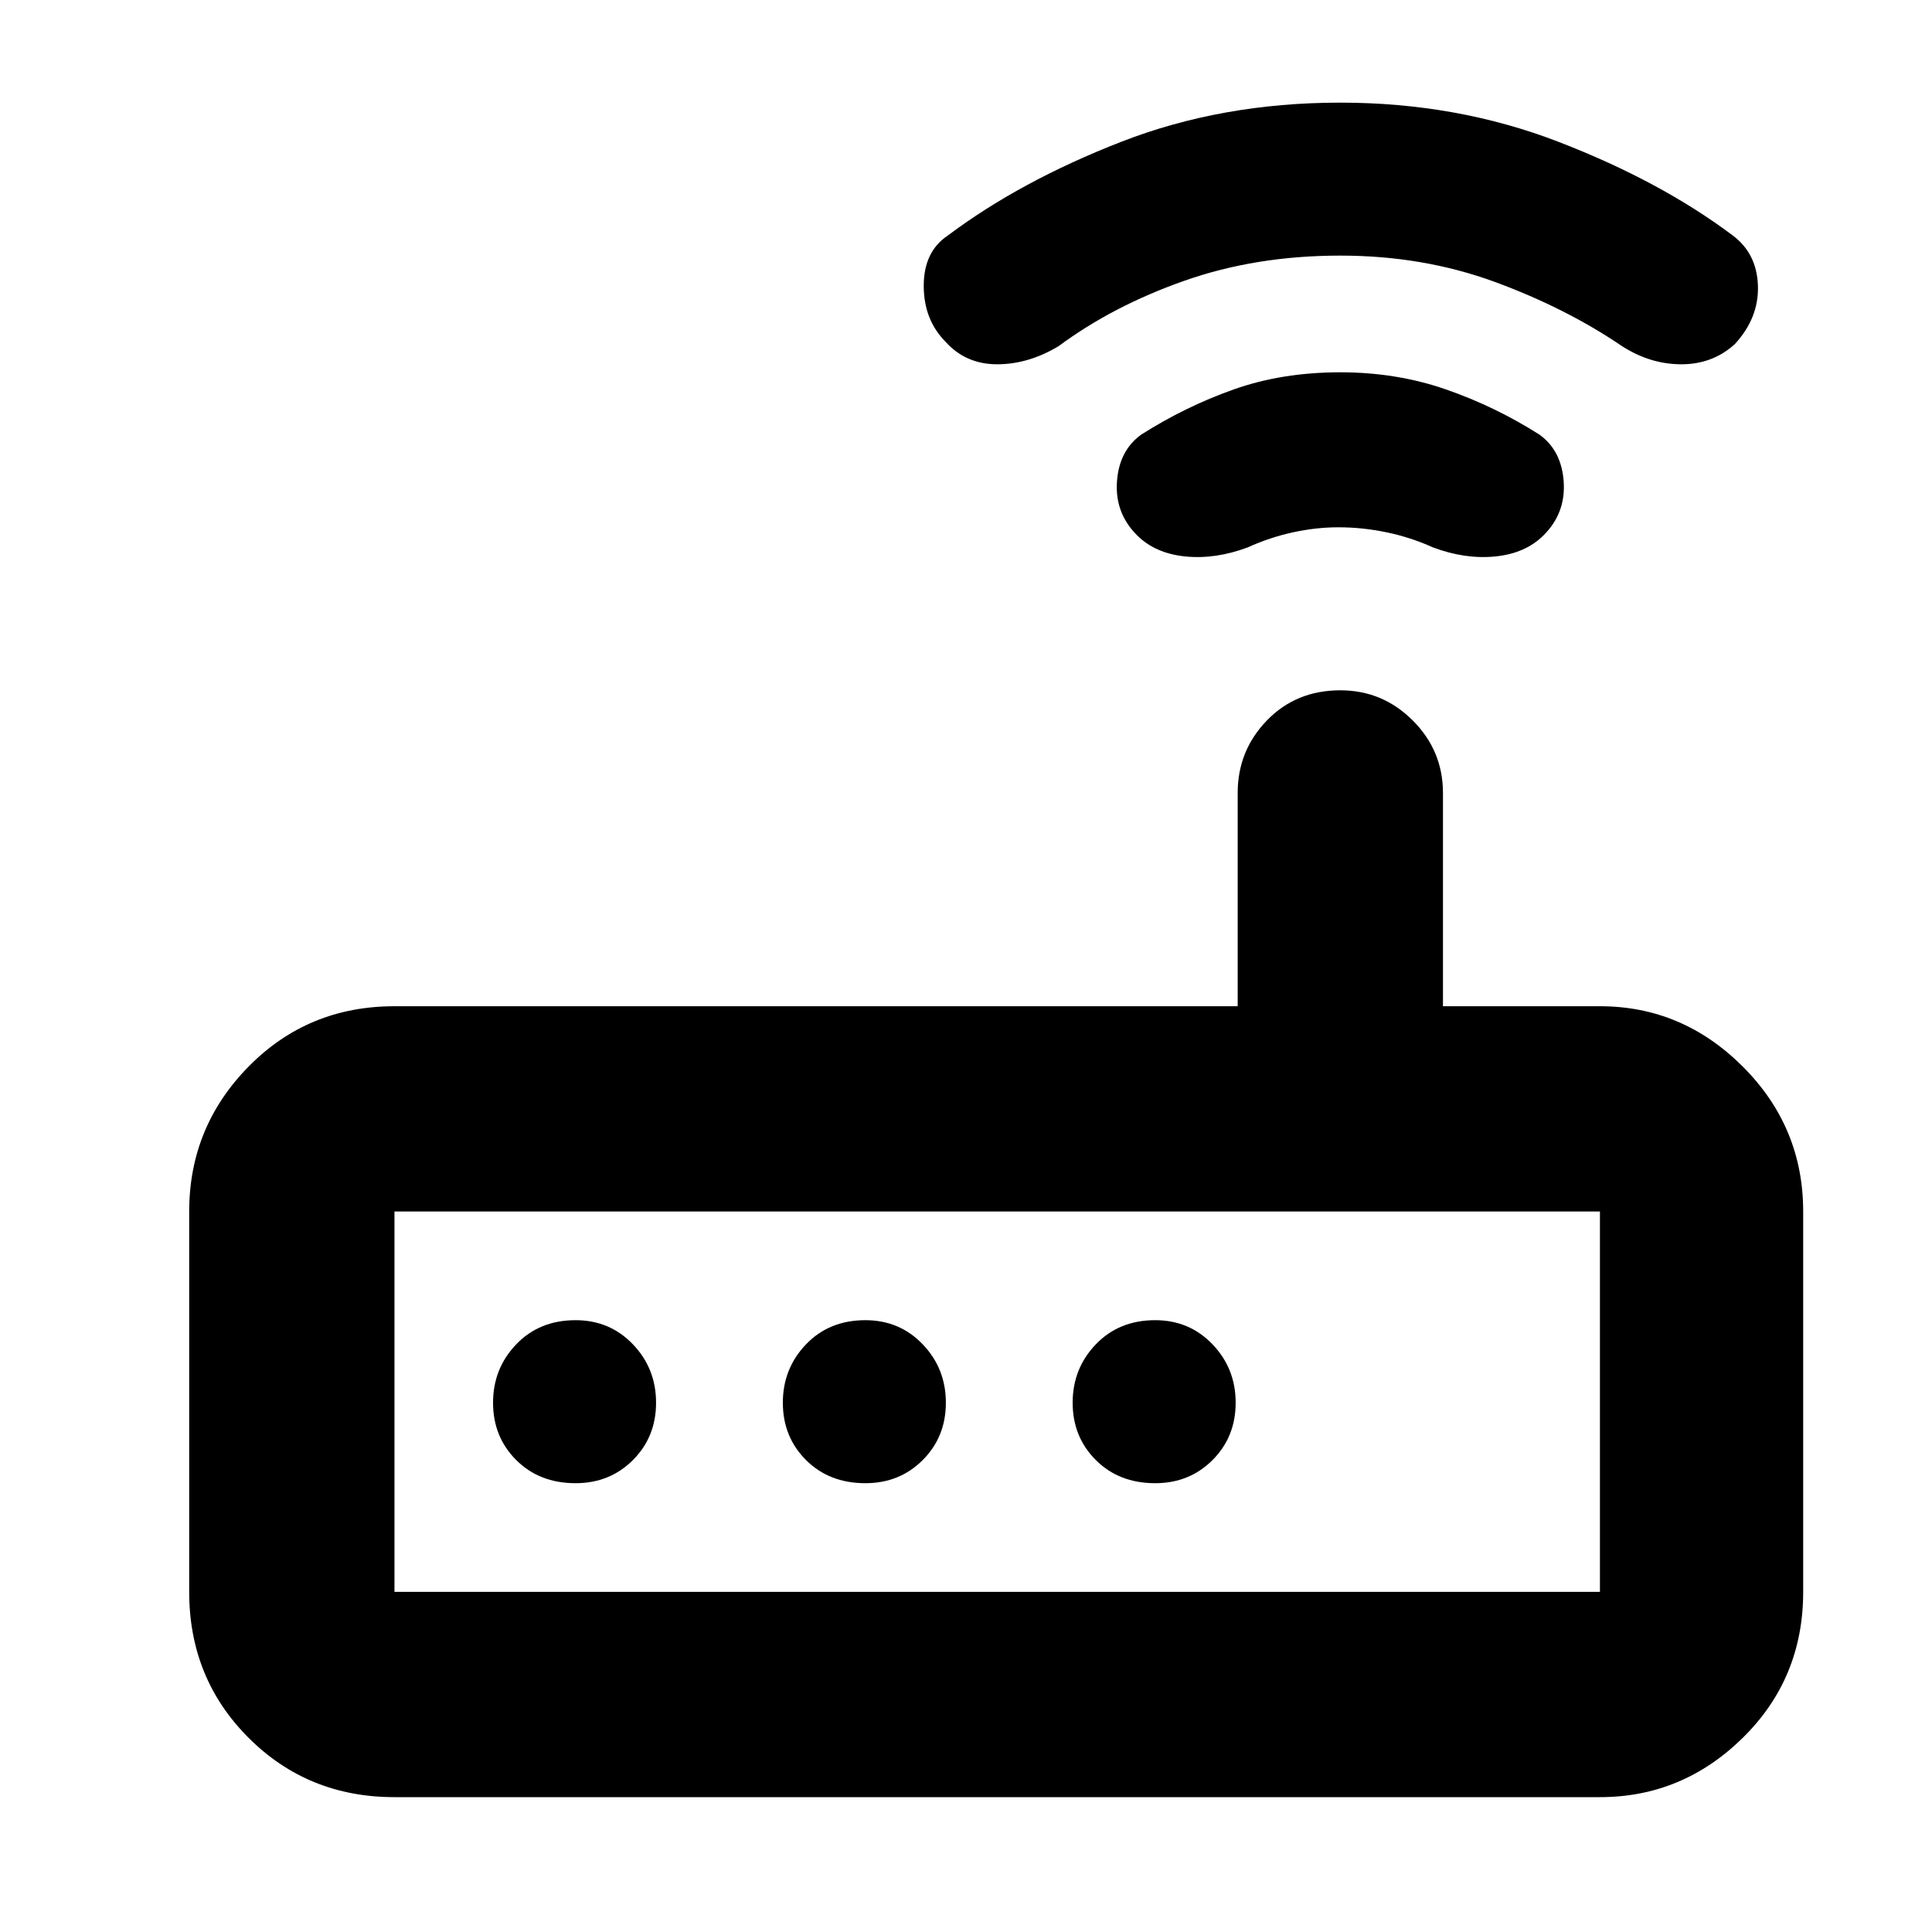 <svg xmlns="http://www.w3.org/2000/svg" height="40" width="40"><path d="M8.167 37.208Q6.375 37.208 5.146 35.979Q3.917 34.75 3.917 32.958V25.083Q3.917 23.333 5.146 22.083Q6.375 20.833 8.167 20.833H25.625V16.417Q25.625 15.542 26.229 14.917Q26.833 14.292 27.75 14.292Q28.625 14.292 29.25 14.917Q29.875 15.542 29.875 16.417V20.833H33.125Q34.833 20.833 36.083 22.083Q37.333 23.333 37.333 25.083V32.958Q37.333 34.75 36.083 35.979Q34.833 37.208 33.125 37.208ZM33.125 32.958Q33.125 32.958 33.125 32.958Q33.125 32.958 33.125 32.958V25.083Q33.125 25.083 33.125 25.083Q33.125 25.083 33.125 25.083H8.167Q8.167 25.083 8.167 25.083Q8.167 25.083 8.167 25.083V32.958Q8.167 32.958 8.167 32.958Q8.167 32.958 8.167 32.958ZM13.583 29.042Q13.583 28.333 13.104 27.833Q12.625 27.333 11.917 27.333Q11.167 27.333 10.688 27.833Q10.208 28.333 10.208 29.042Q10.208 29.75 10.688 30.229Q11.167 30.708 11.917 30.708Q12.625 30.708 13.104 30.229Q13.583 29.75 13.583 29.042ZM19.583 29.042Q19.583 28.333 19.104 27.833Q18.625 27.333 17.917 27.333Q17.167 27.333 16.688 27.833Q16.208 28.333 16.208 29.042Q16.208 29.75 16.688 30.229Q17.167 30.708 17.917 30.708Q18.625 30.708 19.104 30.229Q19.583 29.75 19.583 29.042ZM23.917 30.708Q24.625 30.708 25.104 30.229Q25.583 29.75 25.583 29.042Q25.583 28.333 25.104 27.833Q24.625 27.333 23.917 27.333Q23.167 27.333 22.688 27.833Q22.208 28.333 22.208 29.042Q22.208 29.75 22.688 30.229Q23.167 30.708 23.917 30.708ZM23.542 11.083Q23.083 10.625 23.125 9.979Q23.167 9.333 23.625 9Q24.542 8.417 25.542 8.063Q26.542 7.708 27.75 7.708Q28.917 7.708 29.938 8.063Q30.958 8.417 31.875 9Q32.333 9.333 32.375 9.979Q32.417 10.625 31.958 11.083Q31.583 11.458 30.958 11.521Q30.333 11.583 29.667 11.333Q29.208 11.125 28.708 11.021Q28.208 10.917 27.708 10.917Q27.25 10.917 26.771 11.021Q26.292 11.125 25.833 11.333Q25.167 11.583 24.542 11.521Q23.917 11.458 23.542 11.083ZM19.583 7.083Q19.125 6.625 19.125 5.917Q19.125 5.208 19.625 4.875Q21.125 3.75 23.208 2.938Q25.292 2.125 27.75 2.125Q30.167 2.125 32.271 2.938Q34.375 3.75 35.875 4.875Q36.375 5.25 36.396 5.917Q36.417 6.583 35.917 7.125Q35.458 7.542 34.812 7.542Q34.167 7.542 33.583 7.167Q32.417 6.375 30.938 5.833Q29.458 5.292 27.75 5.292Q26 5.292 24.521 5.813Q23.042 6.333 21.917 7.167Q21.292 7.542 20.646 7.542Q20 7.542 19.583 7.083ZM8.167 32.958Q8.167 32.958 8.167 32.958Q8.167 32.958 8.167 32.958V25.083Q8.167 25.083 8.167 25.083Q8.167 25.083 8.167 25.083Q8.167 25.083 8.167 25.083Q8.167 25.083 8.167 25.083V32.958Q8.167 32.958 8.167 32.958Q8.167 32.958 8.167 32.958Z"/></svg>